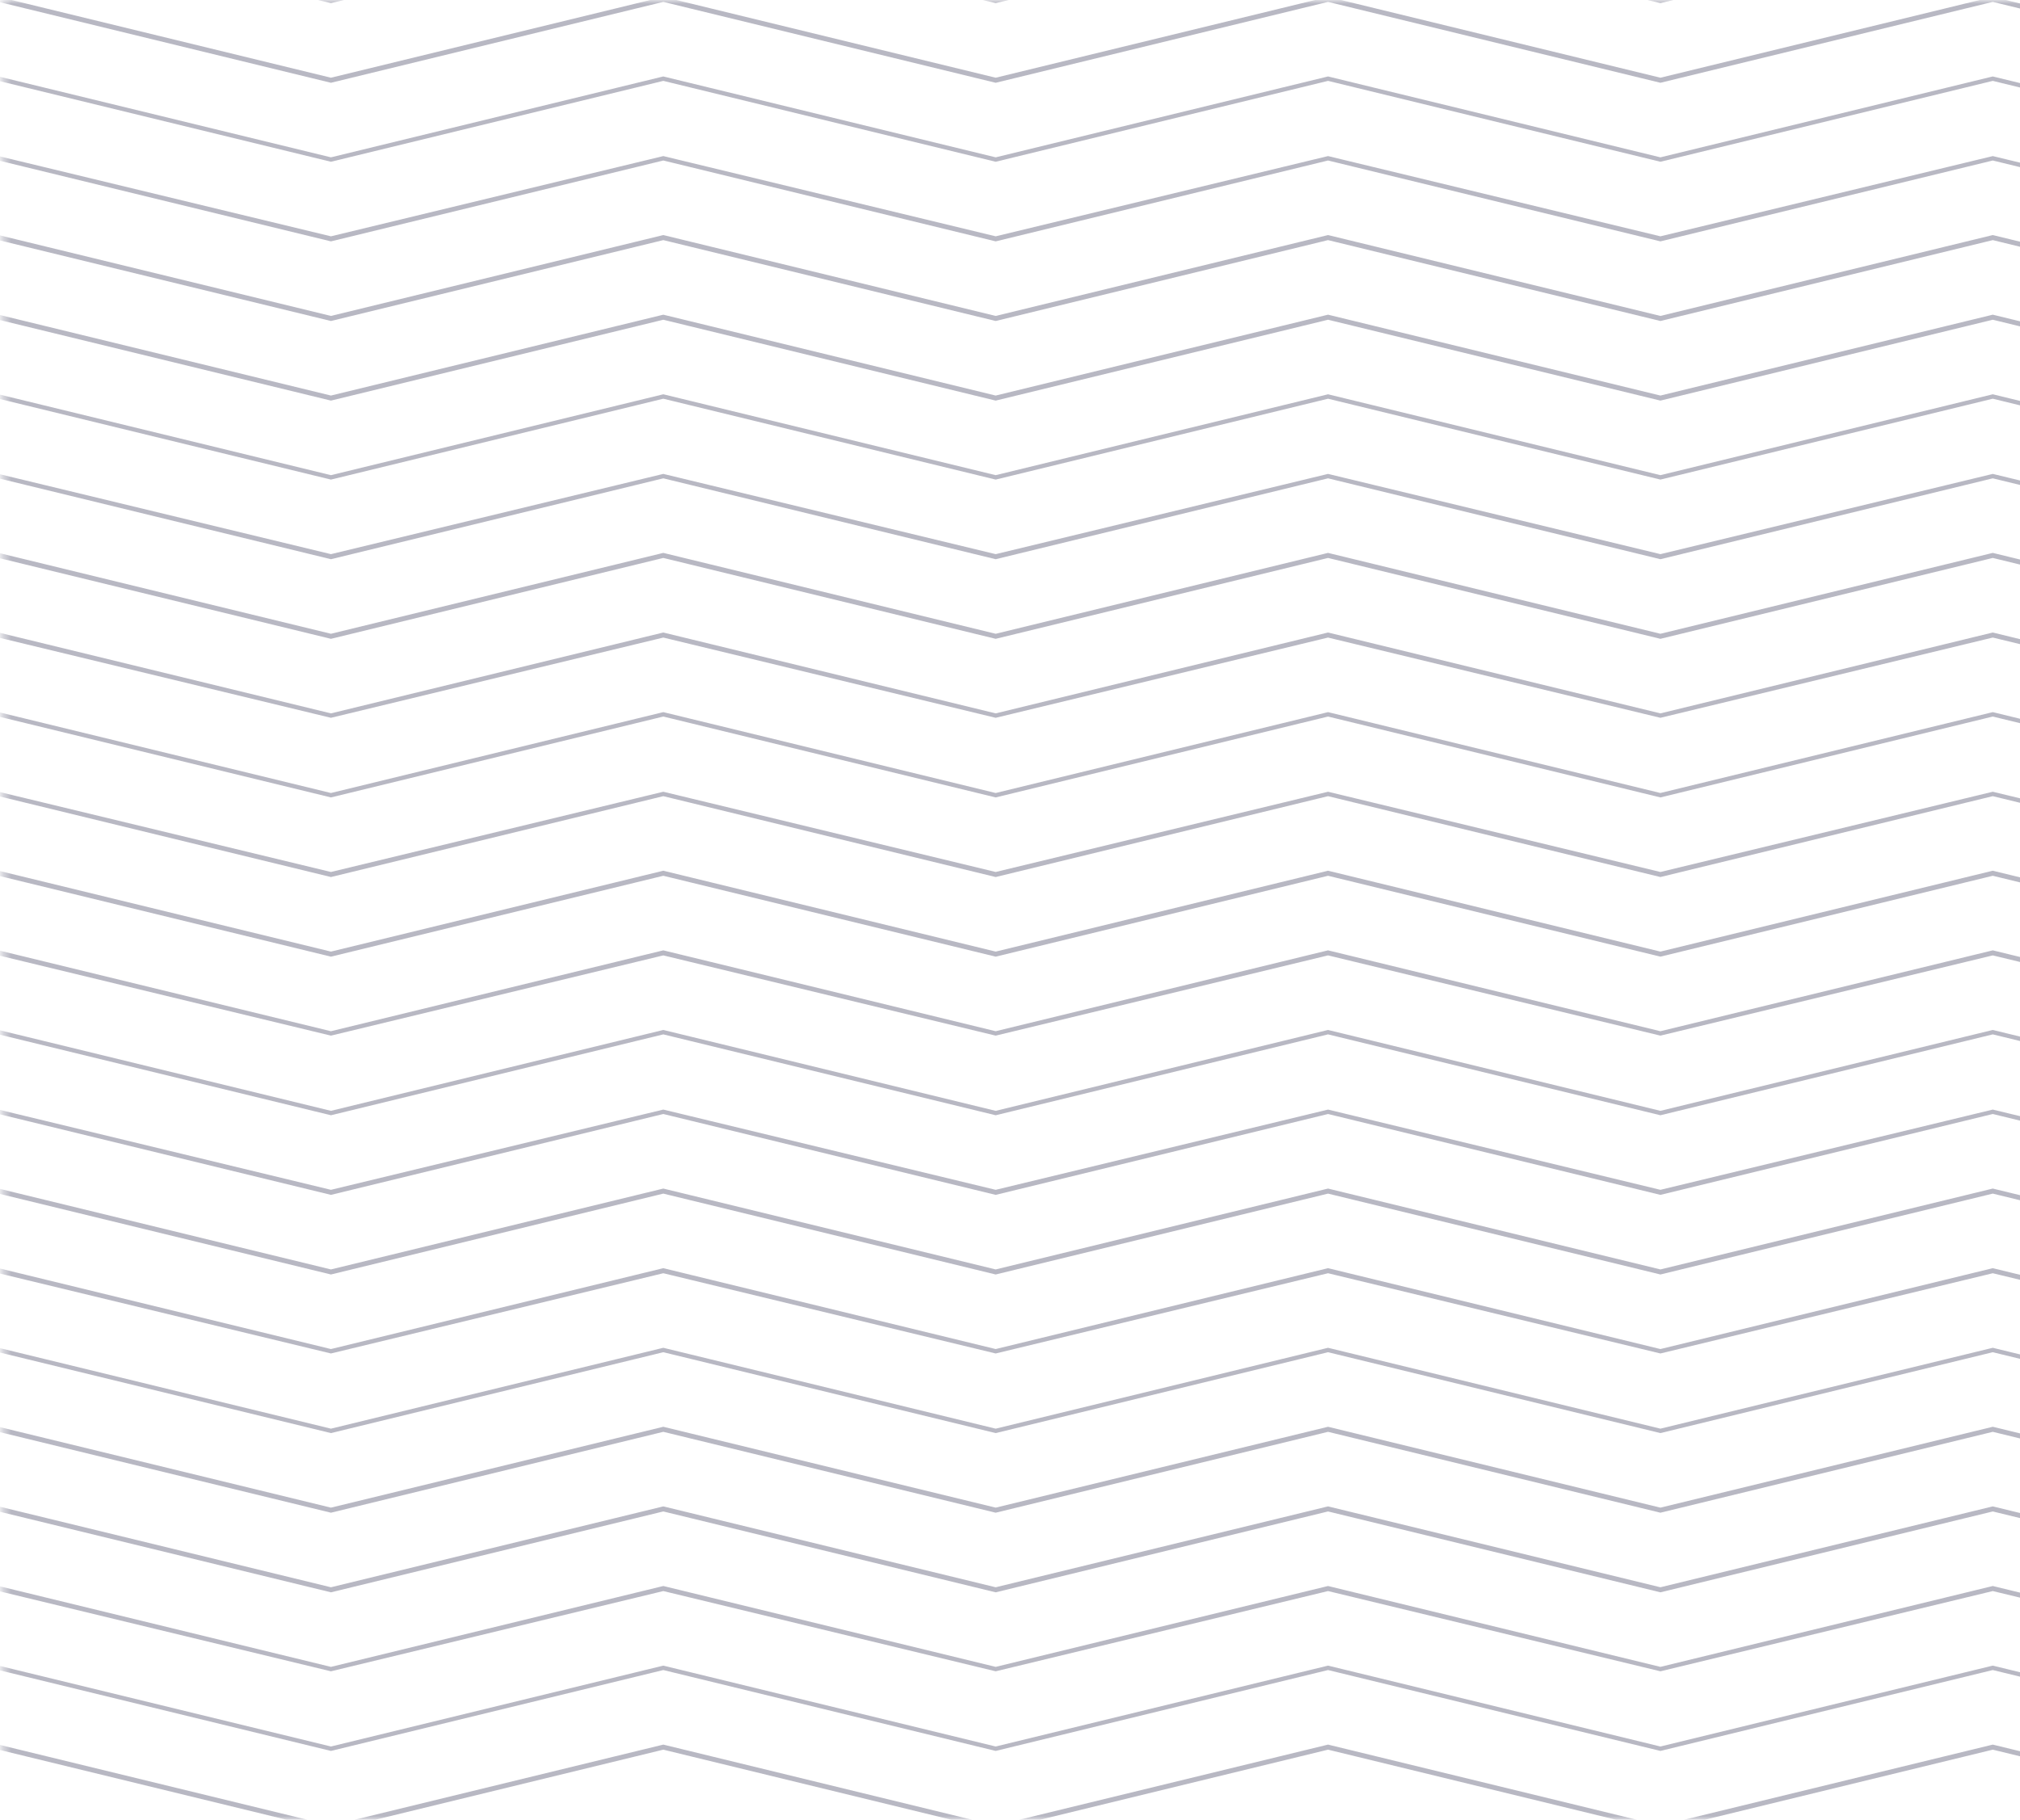 <svg width="273" height="246" viewBox="0 0 273 246" fill="none" xmlns="http://www.w3.org/2000/svg">
<mask id="mask0_323_4168" style="mask-type:luminance" maskUnits="userSpaceOnUse" x="0" y="0" width="559" height="246">
<path d="M558.004 0H0.387V246H558.004V0Z" fill="white"/>
</mask>
<g mask="url(#mask0_323_4168)">
<path d="M493.917 0.427L448.998 -10.506L404.079 0.427L359.16 -10.506L314.24 0.427L269.321 -10.506L224.402 0.427L179.483 -10.506L134.564 0.427L89.645 -10.506L44.726 0.427L-0.194 -10.506L-45.113 0.427L-90.225 -10.592L-89.645 -11.104L-45.113 -0.256L-0.194 -11.19L44.726 -0.256L89.645 -11.19L134.564 -0.256L179.483 -11.19L224.402 -0.256L269.321 -11.19L314.24 -0.256L359.16 -11.19L404.079 -0.256L448.998 -11.19L493.917 -0.256L538.643 -11.19L583.562 -0.256L628.287 -11.104L628.868 -10.592L583.562 0.427L538.643 -10.506L493.917 0.427Z" fill="#121138" fill-opacity="0.3"/>
<path d="M493.917 11.19L448.998 0.256L404.079 11.19L359.16 0.256L314.24 11.19L269.321 0.256L224.402 11.19L179.483 0.256L134.564 11.19L89.645 0.256L44.726 11.19L-0.194 0.256L-45.113 11.19L-90.225 0.171L-89.645 -0.342L-45.113 10.506L-0.194 -0.427L44.726 10.506L89.645 -0.427L134.564 10.506L179.483 -0.427L224.402 10.506L269.321 -0.427L314.24 10.506L359.16 -0.427L404.079 10.506L448.998 -0.427L493.917 10.506L538.643 -0.427L583.562 10.506L628.287 -0.342L628.868 0.171L583.562 11.19L538.643 0.256L493.917 11.19Z" fill="#121138" fill-opacity="0.3"/>
<path d="M314.24 21.867L269.321 10.933L224.402 21.867L179.483 10.933L134.564 21.867L89.645 10.933L44.726 21.867L-0.194 10.933L-45.113 21.867L-90.225 10.933L-89.645 10.421L-45.113 21.269L-0.194 10.335L44.726 21.269L89.645 10.335L134.564 21.269L179.483 10.335L224.402 21.269L269.321 10.335L314.24 21.269L359.16 10.335L404.079 21.269L448.998 10.335L493.917 21.269L538.643 10.335L583.562 21.269L628.287 10.421L628.868 10.933L583.562 21.867L538.643 10.933L493.917 21.867L448.998 10.933L404.079 21.867L359.16 10.933L314.24 21.867Z" fill="#121138" fill-opacity="0.3"/>
<path d="M493.917 32.629L448.998 21.696L404.079 32.629L359.16 21.696L314.24 32.629L269.321 21.696L224.402 32.629L179.483 21.696L134.564 32.629L89.645 21.696L44.726 32.629L-0.194 21.696L-45.113 32.629L-90.225 21.61L-89.645 21.183L-45.113 31.946L-0.194 21.098L44.726 31.946L89.645 21.098L134.564 31.946L179.483 21.098L224.402 31.946L269.321 21.098L314.24 31.946L359.16 21.098L404.079 31.946L448.998 21.098L493.917 31.946L538.643 21.098L583.562 31.946L628.287 21.183L628.868 21.61L583.562 32.629L538.643 21.696L493.917 32.629Z" fill="#121138" fill-opacity="0.3"/>
<path d="M314.24 43.392L269.321 32.458L224.402 43.392L179.483 32.458L134.564 43.392L89.645 32.458L44.726 43.392L-0.194 32.458L-45.113 43.392L-90.225 32.373L-89.645 31.86L-45.113 42.708L-0.194 31.775L44.726 42.708L89.645 31.775L134.564 42.708L179.483 31.775L224.402 42.708L269.321 31.775L314.24 42.708L359.16 31.775L404.079 42.708L448.998 31.775L493.917 42.708L538.643 31.775L583.562 42.708L628.287 31.86L628.868 32.373L583.562 43.392L538.643 32.458L493.917 43.392L448.998 32.458L404.079 43.392L359.16 32.458L314.24 43.392Z" fill="#121138" fill-opacity="0.3"/>
<path d="M493.917 54.154L448.998 43.221L404.079 54.154L359.16 43.221L314.24 54.154L269.321 43.221L224.402 54.154L179.483 43.221L134.564 54.154L89.645 43.221L44.726 54.154L-0.194 43.221L-45.113 54.154L-90.225 43.135L-89.645 42.623L-45.113 53.471L-0.194 42.538L44.726 53.471L89.645 42.538L134.564 53.471L179.483 42.538L224.402 53.471L269.321 42.538L314.24 53.471L359.16 42.538L404.079 53.471L448.998 42.538L493.917 53.471L538.643 42.538L583.562 53.471L628.287 42.623L628.868 43.135L583.562 54.154L538.643 43.221L493.917 54.154Z" fill="#121138" fill-opacity="0.3"/>
<path d="M314.24 64.831L269.321 53.898L224.402 64.831L179.483 53.898L134.564 64.831L89.645 53.898L44.726 64.831L-0.194 53.898L-45.113 64.831L-90.225 53.898L-89.645 53.385L-45.113 64.233L-0.194 53.3L44.726 64.233L89.645 53.3L134.564 64.233L179.483 53.3L224.402 64.233L269.321 53.3L314.24 64.233L359.16 53.3L404.079 64.233L448.998 53.3L493.917 64.233L538.643 53.3L583.562 64.233L628.287 53.385L628.868 53.898L583.562 64.831L538.643 53.898L493.917 64.831L448.998 53.898L404.079 64.831L359.16 53.898L314.24 64.831Z" fill="#121138" fill-opacity="0.3"/>
<path d="M493.917 75.594L448.998 64.66L404.079 75.594L359.16 64.66L314.24 75.594L269.321 64.66L224.402 75.594L179.483 64.66L134.564 75.594L89.645 64.66L44.726 75.594L-0.194 64.66L-45.113 75.594L-90.225 64.575L-89.645 64.062L-45.113 74.91L-0.194 64.062L44.726 74.91L89.645 64.062L134.564 74.91L179.483 64.062L224.402 74.91L269.321 64.062L314.24 74.91L359.16 64.062L404.079 74.91L448.998 64.062L493.917 74.91L538.643 64.062L583.562 74.91L628.287 64.062L628.868 64.575L583.562 75.594L538.643 64.66L493.917 75.594Z" fill="#121138" fill-opacity="0.3"/>
<path d="M493.917 86.356L448.998 75.423L404.079 86.356L359.16 75.423L314.24 86.356L269.321 75.423L224.402 86.356L179.483 75.423L134.564 86.356L89.645 75.423L44.726 86.356L-0.194 75.423L-45.113 86.356L-90.225 75.338L-89.645 74.825L-45.113 85.673L-0.194 74.74L44.726 85.673L89.645 74.74L134.564 85.673L179.483 74.74L224.402 85.673L269.321 74.74L314.24 85.673L359.16 74.74L404.079 85.673L448.998 74.74L493.917 85.673L538.643 74.74L583.562 85.673L628.287 74.825L628.868 75.338L583.562 86.356L538.643 75.423L493.917 86.356Z" fill="#121138" fill-opacity="0.3"/>
<path d="M314.24 97.033L269.321 86.185L224.402 97.033L179.483 86.185L134.564 97.033L89.645 86.185L44.726 97.033L-0.194 86.185L-45.113 97.033L-90.225 86.1L-89.645 85.588L-45.113 96.435L-0.194 85.502L44.726 96.435L89.645 85.502L134.564 96.435L179.483 85.502L224.402 96.435L269.321 85.502L314.24 96.435L359.16 85.502L404.079 96.435L448.998 85.502L493.917 96.435L538.643 85.502L583.562 96.435L628.287 85.588L628.868 86.1L583.562 97.033L538.643 86.185L493.917 97.033L448.998 86.185L404.079 97.033L359.16 86.185L314.24 97.033Z" fill="#121138" fill-opacity="0.3"/>
<path d="M493.917 107.796L448.998 96.862L404.079 107.796L359.16 96.862L314.24 107.796L269.321 96.862L224.402 107.796L179.483 96.862L134.564 107.796L89.645 96.862L44.726 107.796L-0.194 96.862L-45.113 107.796L-90.225 96.862L-89.645 96.35L-45.113 107.198L-0.194 96.265L44.726 107.198L89.645 96.265L134.564 107.198L179.483 96.265L224.402 107.198L269.321 96.265L314.24 107.198L359.16 96.265L404.079 107.198L448.998 96.265L493.917 107.198L538.643 96.265L583.562 107.198L628.287 96.35L628.868 96.862L583.562 107.796L538.643 96.862L493.917 107.796Z" fill="#121138" fill-opacity="0.3"/>
<path d="M314.24 118.558L269.321 107.625L224.402 118.558L179.483 107.625L134.564 118.558L89.645 107.625L44.726 118.558L-0.194 107.625L-45.113 118.558L-90.225 107.54L-89.645 107.027L-45.113 117.875L-0.194 107.027L44.726 117.875L89.645 107.027L134.564 117.875L179.483 107.027L224.402 117.875L269.321 107.027L314.24 117.875L359.16 107.027L404.079 117.875L448.998 107.027L493.917 117.875L538.643 107.027L583.562 117.875L628.287 107.027L628.868 107.54L583.562 118.558L538.643 107.625L493.917 118.558L448.998 107.625L404.079 118.558L359.16 107.625L314.24 118.558Z" fill="#121138" fill-opacity="0.3"/>
<path d="M493.917 129.321L448.998 118.387L404.079 129.321L359.16 118.387L314.24 129.321L269.321 118.387L224.402 129.321L179.483 118.387L134.564 129.321L89.645 118.387L44.726 129.321L-0.194 118.387L-45.113 129.321L-90.225 118.302L-89.645 117.79L-45.113 128.637L-0.194 117.704L44.726 128.637L89.645 117.704L134.564 128.637L179.483 117.704L224.402 128.637L269.321 117.704L314.24 128.637L359.16 117.704L404.079 128.637L448.998 117.704L493.917 128.637L538.643 117.704L583.562 128.637L628.287 117.79L628.868 118.302L583.562 129.321L538.643 118.387L493.917 129.321Z" fill="#121138" fill-opacity="0.3"/>
<path d="M314.24 139.998L269.321 129.15L224.402 139.998L179.483 129.15L134.564 139.998L89.645 129.15L44.726 139.998L-0.194 129.15L-45.113 139.998L-90.225 129.065L-89.645 128.552L-45.113 139.4L-0.194 128.467L44.726 139.4L89.645 128.467L134.564 139.4L179.483 128.467L224.402 139.4L269.321 128.467L314.24 139.4L359.16 128.467L404.079 139.4L448.998 128.467L493.917 139.4L538.643 128.467L583.562 139.4L628.287 128.552L628.868 129.065L583.562 139.998L538.643 129.15L493.917 139.998L448.998 129.15L404.079 139.998L359.16 129.15L314.24 139.998Z" fill="#121138" fill-opacity="0.3"/>
<path d="M493.917 150.76L448.998 139.827L404.079 150.76L359.16 139.827L314.24 150.76L269.321 139.827L224.402 150.76L179.483 139.827L134.564 150.76L89.645 139.827L44.726 150.76L-0.194 139.827L-45.113 150.76L-90.225 139.742L-89.645 139.315L-45.113 150.163L-0.194 139.229L44.726 150.163L89.645 139.229L134.564 150.163L179.483 139.229L224.402 150.163L269.321 139.229L314.24 150.163L359.16 139.229L404.079 150.163L448.998 139.229L493.917 150.163L538.643 139.229L583.562 150.163L628.287 139.315L628.868 139.742L583.562 150.76L538.643 139.827L493.917 150.76Z" fill="#121138" fill-opacity="0.3"/>
<path d="M493.917 161.523L448.998 150.59L404.079 161.523L359.16 150.59L314.24 161.523L269.321 150.59L224.402 161.523L179.483 150.59L134.564 161.523L89.645 150.59L44.726 161.523L-0.194 150.59L-45.113 161.523L-90.225 150.504L-89.645 149.992L-45.113 160.84L-0.194 149.992L44.726 160.84L89.645 149.992L134.564 160.84L179.483 149.992L224.402 160.84L269.321 149.992L314.24 160.84L359.16 149.992L404.079 160.84L448.998 149.992L493.917 160.84L538.643 149.992L583.562 160.84L628.287 149.992L628.868 150.504L583.562 161.523L538.643 150.59L493.917 161.523Z" fill="#121138" fill-opacity="0.3"/>
<path d="M314.24 172.285L269.321 161.352L224.402 172.285L179.483 161.352L134.564 172.285L89.645 161.352L44.726 172.285L-0.194 161.352L-45.113 172.285L-90.225 161.267L-89.645 160.754L-45.113 171.602L-0.194 160.669L44.726 171.602L89.645 160.669L134.564 171.602L179.483 160.669L224.402 171.602L269.321 160.669L314.24 171.602L359.16 160.669L404.079 171.602L448.998 160.669L493.917 171.602L538.643 160.669L583.562 171.602L628.287 160.754L628.868 161.267L583.562 172.285L538.643 161.352L493.917 172.285L448.998 161.352L404.079 172.285L359.16 161.352L314.24 172.285Z" fill="#121138" fill-opacity="0.3"/>
<path d="M493.917 182.963L448.998 172.115L404.079 182.963L359.16 172.115L314.24 182.963L269.321 172.115L224.402 182.963L179.483 172.115L134.564 182.963L89.645 172.115L44.726 182.963L-0.194 172.115L-45.113 182.963L-90.225 172.029L-89.645 171.517L-45.113 182.365L-0.194 171.431L44.726 182.365L89.645 171.431L134.564 182.365L179.483 171.431L224.402 182.365L269.321 171.431L314.24 182.365L359.16 171.431L404.079 182.365L448.998 171.431L493.917 182.365L538.643 171.431L583.562 182.365L628.287 171.517L628.868 172.029L583.562 182.963L538.643 172.115L493.917 182.963Z" fill="#121138" fill-opacity="0.3"/>
<path d="M314.24 193.725L269.321 182.792L224.402 193.725L179.483 182.792L134.564 193.725L89.645 182.792L44.726 193.725L-0.194 182.792L-45.113 193.725L-90.225 182.706L-89.645 182.279L-45.113 193.127L-0.194 182.194L44.726 193.127L89.645 182.194L134.564 193.127L179.483 182.194L224.402 193.127L269.321 182.194L314.24 193.127L359.16 182.194L404.079 193.127L448.998 182.194L493.917 193.127L538.643 182.194L583.562 193.127L628.287 182.279L628.868 182.706L583.562 193.725L538.643 182.792L493.917 193.725L448.998 182.792L404.079 193.725L359.16 182.792L314.24 193.725Z" fill="#121138" fill-opacity="0.3"/>
<path d="M493.917 204.488L448.998 193.554L404.079 204.488L359.16 193.554L314.24 204.488L269.321 193.554L224.402 204.488L179.483 193.554L134.564 204.488L89.645 193.554L44.726 204.488L-0.194 193.554L-45.113 204.488L-90.225 193.469L-89.645 192.956L-45.113 203.804L-0.194 192.871L44.726 203.804L89.645 192.871L134.564 203.804L179.483 192.871L224.402 203.804L269.321 192.871L314.24 203.804L359.16 192.871L404.079 203.804L448.998 192.871L493.917 203.804L538.643 192.871L583.562 203.804L628.287 192.956L628.868 193.469L583.562 204.488L538.643 193.554L493.917 204.488Z" fill="#121138" fill-opacity="0.3"/>
<path d="M493.917 215.25L448.998 204.317L404.079 215.25L359.16 204.317L314.24 215.25L269.321 204.317L224.402 215.25L179.483 204.317L134.564 215.25L89.645 204.317L44.726 215.25L-0.194 204.317L-45.113 215.25L-90.225 204.231L-89.645 203.719L-45.113 214.567L-0.194 203.633L44.726 214.567L89.645 203.633L134.564 214.567L179.483 203.633L224.402 214.567L269.321 203.633L314.24 214.567L359.16 203.633L404.079 214.567L448.998 203.633L493.917 214.567L538.643 203.633L583.562 214.567L628.287 203.719L628.868 204.231L583.562 215.25L538.643 204.317L493.917 215.25Z" fill="#121138" fill-opacity="0.3"/>
<path d="M314.24 225.927L269.321 215.079L224.402 225.927L179.483 215.079L134.564 225.927L89.645 215.079L44.726 225.927L-0.194 215.079L-45.113 225.927L-90.225 214.994L-89.645 214.481L-45.113 225.329L-0.194 214.396L44.726 225.329L89.645 214.396L134.564 225.329L179.483 214.396L224.402 225.329L269.321 214.396L314.24 225.329L359.16 214.396L404.079 225.329L448.998 214.396L493.917 225.329L538.643 214.396L583.562 225.329L628.287 214.481L628.868 214.994L583.562 225.927L538.643 215.079L493.917 225.927L448.998 215.079L404.079 225.927L359.16 215.079L314.24 225.927Z" fill="#121138" fill-opacity="0.3"/>
<path d="M493.917 236.69L448.998 225.756L404.079 236.69L359.16 225.756L314.24 236.69L269.321 225.756L224.402 236.69L179.483 225.756L134.564 236.69L89.645 225.756L44.726 236.69L-0.194 225.756L-45.113 236.69L-90.225 225.671L-89.645 225.244L-45.113 236.092L-0.194 225.158L44.726 236.092L89.645 225.158L134.564 236.092L179.483 225.158L224.402 236.092L269.321 225.158L314.24 236.092L359.16 225.158L404.079 236.092L448.998 225.158L493.917 236.092L538.643 225.158L583.562 236.092L628.287 225.244L628.868 225.671L583.562 236.69L538.643 225.756L493.917 236.69Z" fill="#121138" fill-opacity="0.3"/>
<path d="M314.24 247.452L269.321 236.519L224.402 247.452L179.483 236.519L134.564 247.452L89.645 236.519L44.726 247.452L-0.194 236.519L-45.113 247.452L-90.225 236.433L-89.645 235.921L-45.113 246.769L-0.194 235.835L44.726 246.769L89.645 235.835L134.564 246.769L179.483 235.835L224.402 246.769L269.321 235.835L314.24 246.769L359.16 235.835L404.079 246.769L448.998 235.835L493.917 246.769L538.643 235.835L583.562 246.769L628.287 235.921L628.868 236.433L583.562 247.452L538.643 236.519L493.917 247.452L448.998 236.519L404.079 247.452L359.16 236.519L314.24 247.452Z" fill="#121138" fill-opacity="0.3"/>
</g>
</svg>
